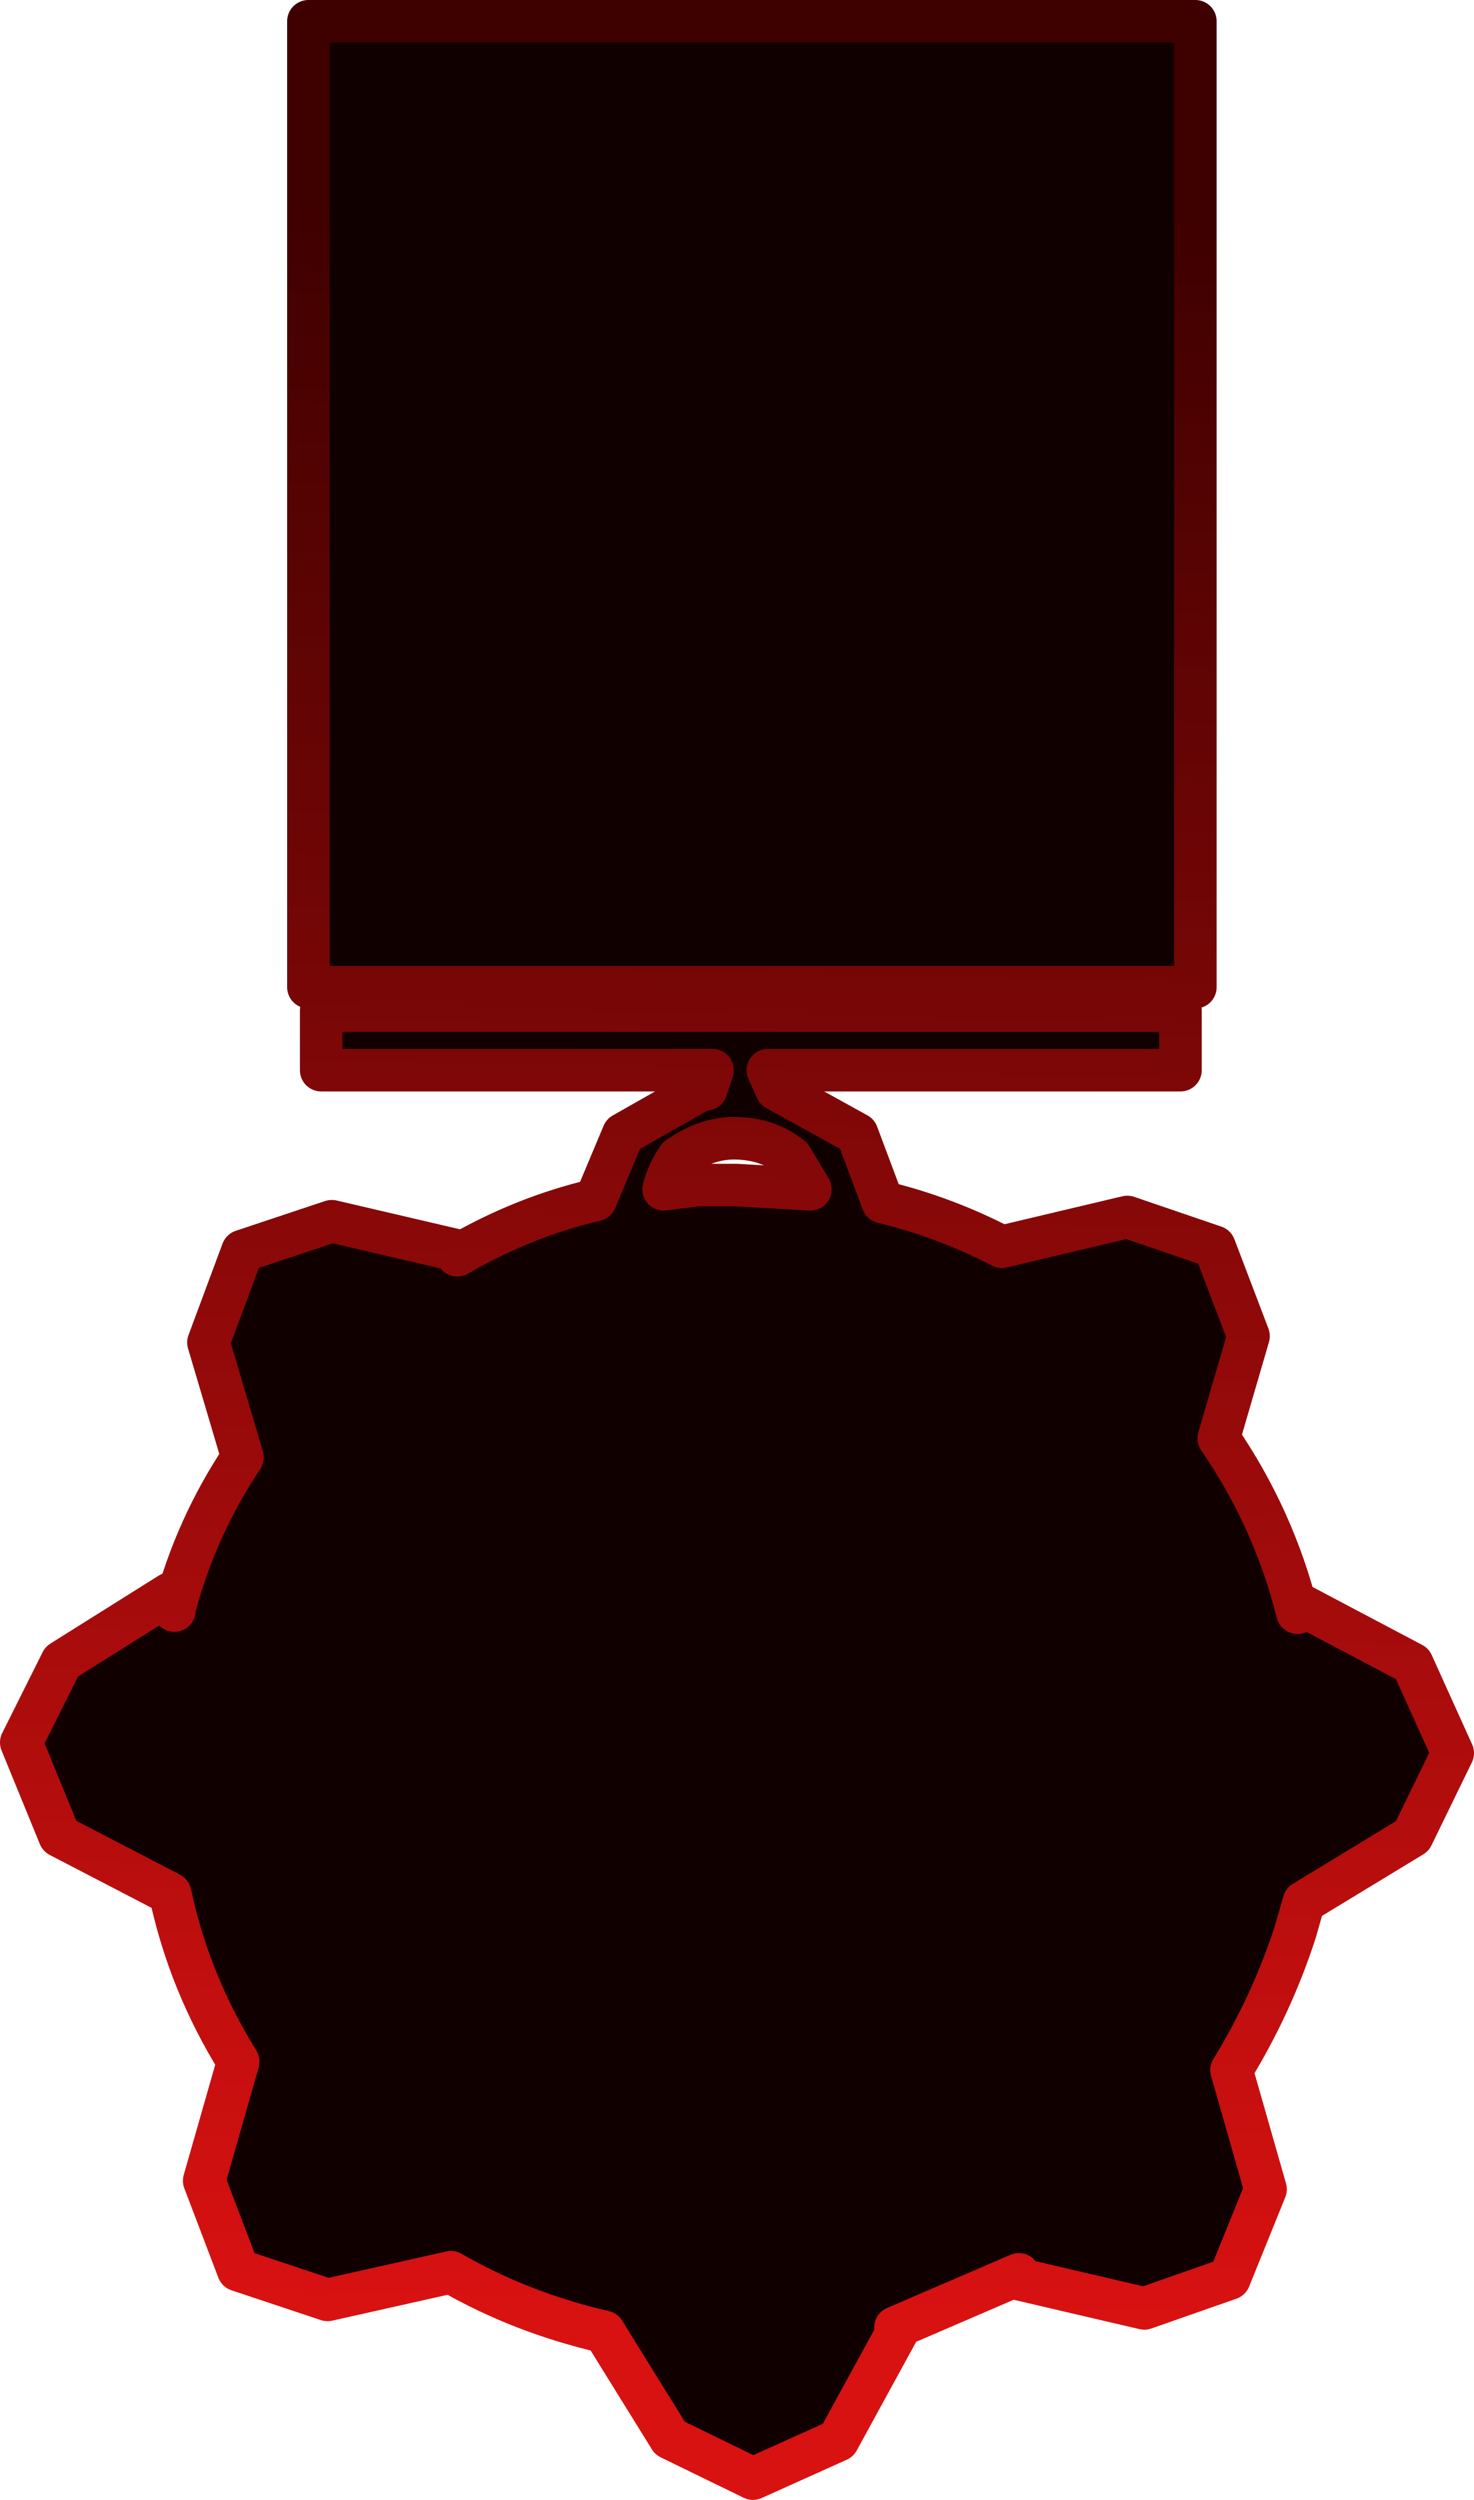 <?xml version="1.0" encoding="UTF-8" standalone="no"?>
<svg xmlns:xlink="http://www.w3.org/1999/xlink" height="58.75px" width="34.65px" xmlns="http://www.w3.org/2000/svg">
  <g transform="matrix(1.0, 0.0, 0.0, 1.0, -1.2, 25.65)">
    <path d="M31.65 19.75 Q31.1 21.45 30.15 23.0 L30.95 25.8 30.1 27.9 28.1 28.6 25.1 27.9 25.15 27.8 22.25 29.05 22.35 29.05 20.9 31.7 18.9 32.6 16.95 31.65 15.4 29.15 Q13.45 28.7 11.8 27.75 L8.9 28.4 6.8 27.7 6.0 25.6 6.8 22.8 Q5.65 20.95 5.2 18.85 L2.6 17.5 1.7 15.3 2.65 13.4 5.2 11.8 5.3 12.2 5.3 12.15 Q5.8 10.25 6.9 8.6 L6.1 5.9 6.9 3.75 9.0 3.05 12.0 3.75 11.95 3.85 Q13.5 2.95 15.2 2.55 L15.85 1.0 17.7 -0.05 17.8 -0.05 17.95 -0.5 8.75 -0.5 8.75 -1.9 8.8 -1.9 28.95 -1.9 28.95 -0.5 19.25 -0.5 19.45 -0.05 21.35 1.0 21.95 2.6 Q23.4 2.95 24.75 3.65 L27.7 2.95 29.75 3.65 30.55 5.75 29.85 8.15 Q31.15 10.05 31.7 12.25 L31.75 12.05 34.4 13.45 35.35 15.55 34.4 17.5 31.85 19.05 31.65 19.75 M29.3 -2.45 L8.45 -2.45 8.45 -25.15 29.3 -25.15 29.3 -2.45 M18.5 2.2 L20.25 2.3 19.8 1.55 Q19.25 1.1 18.45 1.1 17.8 1.1 17.15 1.55 16.9 1.9 16.8 2.3 L17.6 2.2 18.5 2.2" fill="#110000" fill-rule="evenodd" stroke="none"/>
    <path d="M31.65 19.75 L31.85 19.05 34.4 17.5 35.35 15.55 34.4 13.45 31.75 12.05 31.7 12.25 Q31.15 10.05 29.85 8.15 L30.55 5.75 29.75 3.65 27.7 2.95 24.75 3.65 Q23.4 2.95 21.95 2.6 L21.35 1.0 19.45 -0.05 19.25 -0.5 28.95 -0.5 28.95 -1.9 8.8 -1.9 8.75 -1.9 8.75 -0.5 17.95 -0.5 17.8 -0.05 17.7 -0.05 15.85 1.0 15.2 2.55 Q13.5 2.95 11.95 3.85 L12.0 3.75 9.0 3.05 6.9 3.75 6.1 5.9 6.9 8.6 Q5.8 10.25 5.3 12.15 L5.3 12.2 5.2 11.8 2.65 13.4 1.7 15.3 2.6 17.5 5.2 18.85 Q5.65 20.95 6.8 22.8 L6.0 25.6 6.8 27.7 8.9 28.4 11.8 27.75 Q13.45 28.7 15.4 29.15 L16.95 31.65 18.9 32.6 20.9 31.7 22.35 29.05 22.25 29.05 25.15 27.8 25.1 27.9 28.1 28.6 30.1 27.9 30.95 25.8 30.15 23.0 Q31.1 21.45 31.65 19.75 M29.3 -2.45 L8.45 -2.45 8.45 -25.15 29.3 -25.15 29.3 -2.45 M18.5 2.2 L17.6 2.2 16.8 2.3 Q16.9 1.9 17.15 1.55 17.8 1.1 18.45 1.1 19.25 1.1 19.8 1.55 L20.25 2.3 18.5 2.2" fill="none" stroke="url(#gradient0)" stroke-linecap="round" stroke-linejoin="round" stroke-width="1.0"/>
  </g>
  <defs>
    <linearGradient gradientTransform="matrix(-7.0E-4, 0.03, -0.036, -8.0E-4, 20.35, 4.0)" gradientUnits="userSpaceOnUse" id="gradient0" spreadMethod="pad" x1="-819.2" x2="819.2">
      <stop offset="0.0" stop-color="#3f0000"/>
      <stop offset="1.0" stop-color="#d81111"/>
    </linearGradient>
  </defs>
</svg>
